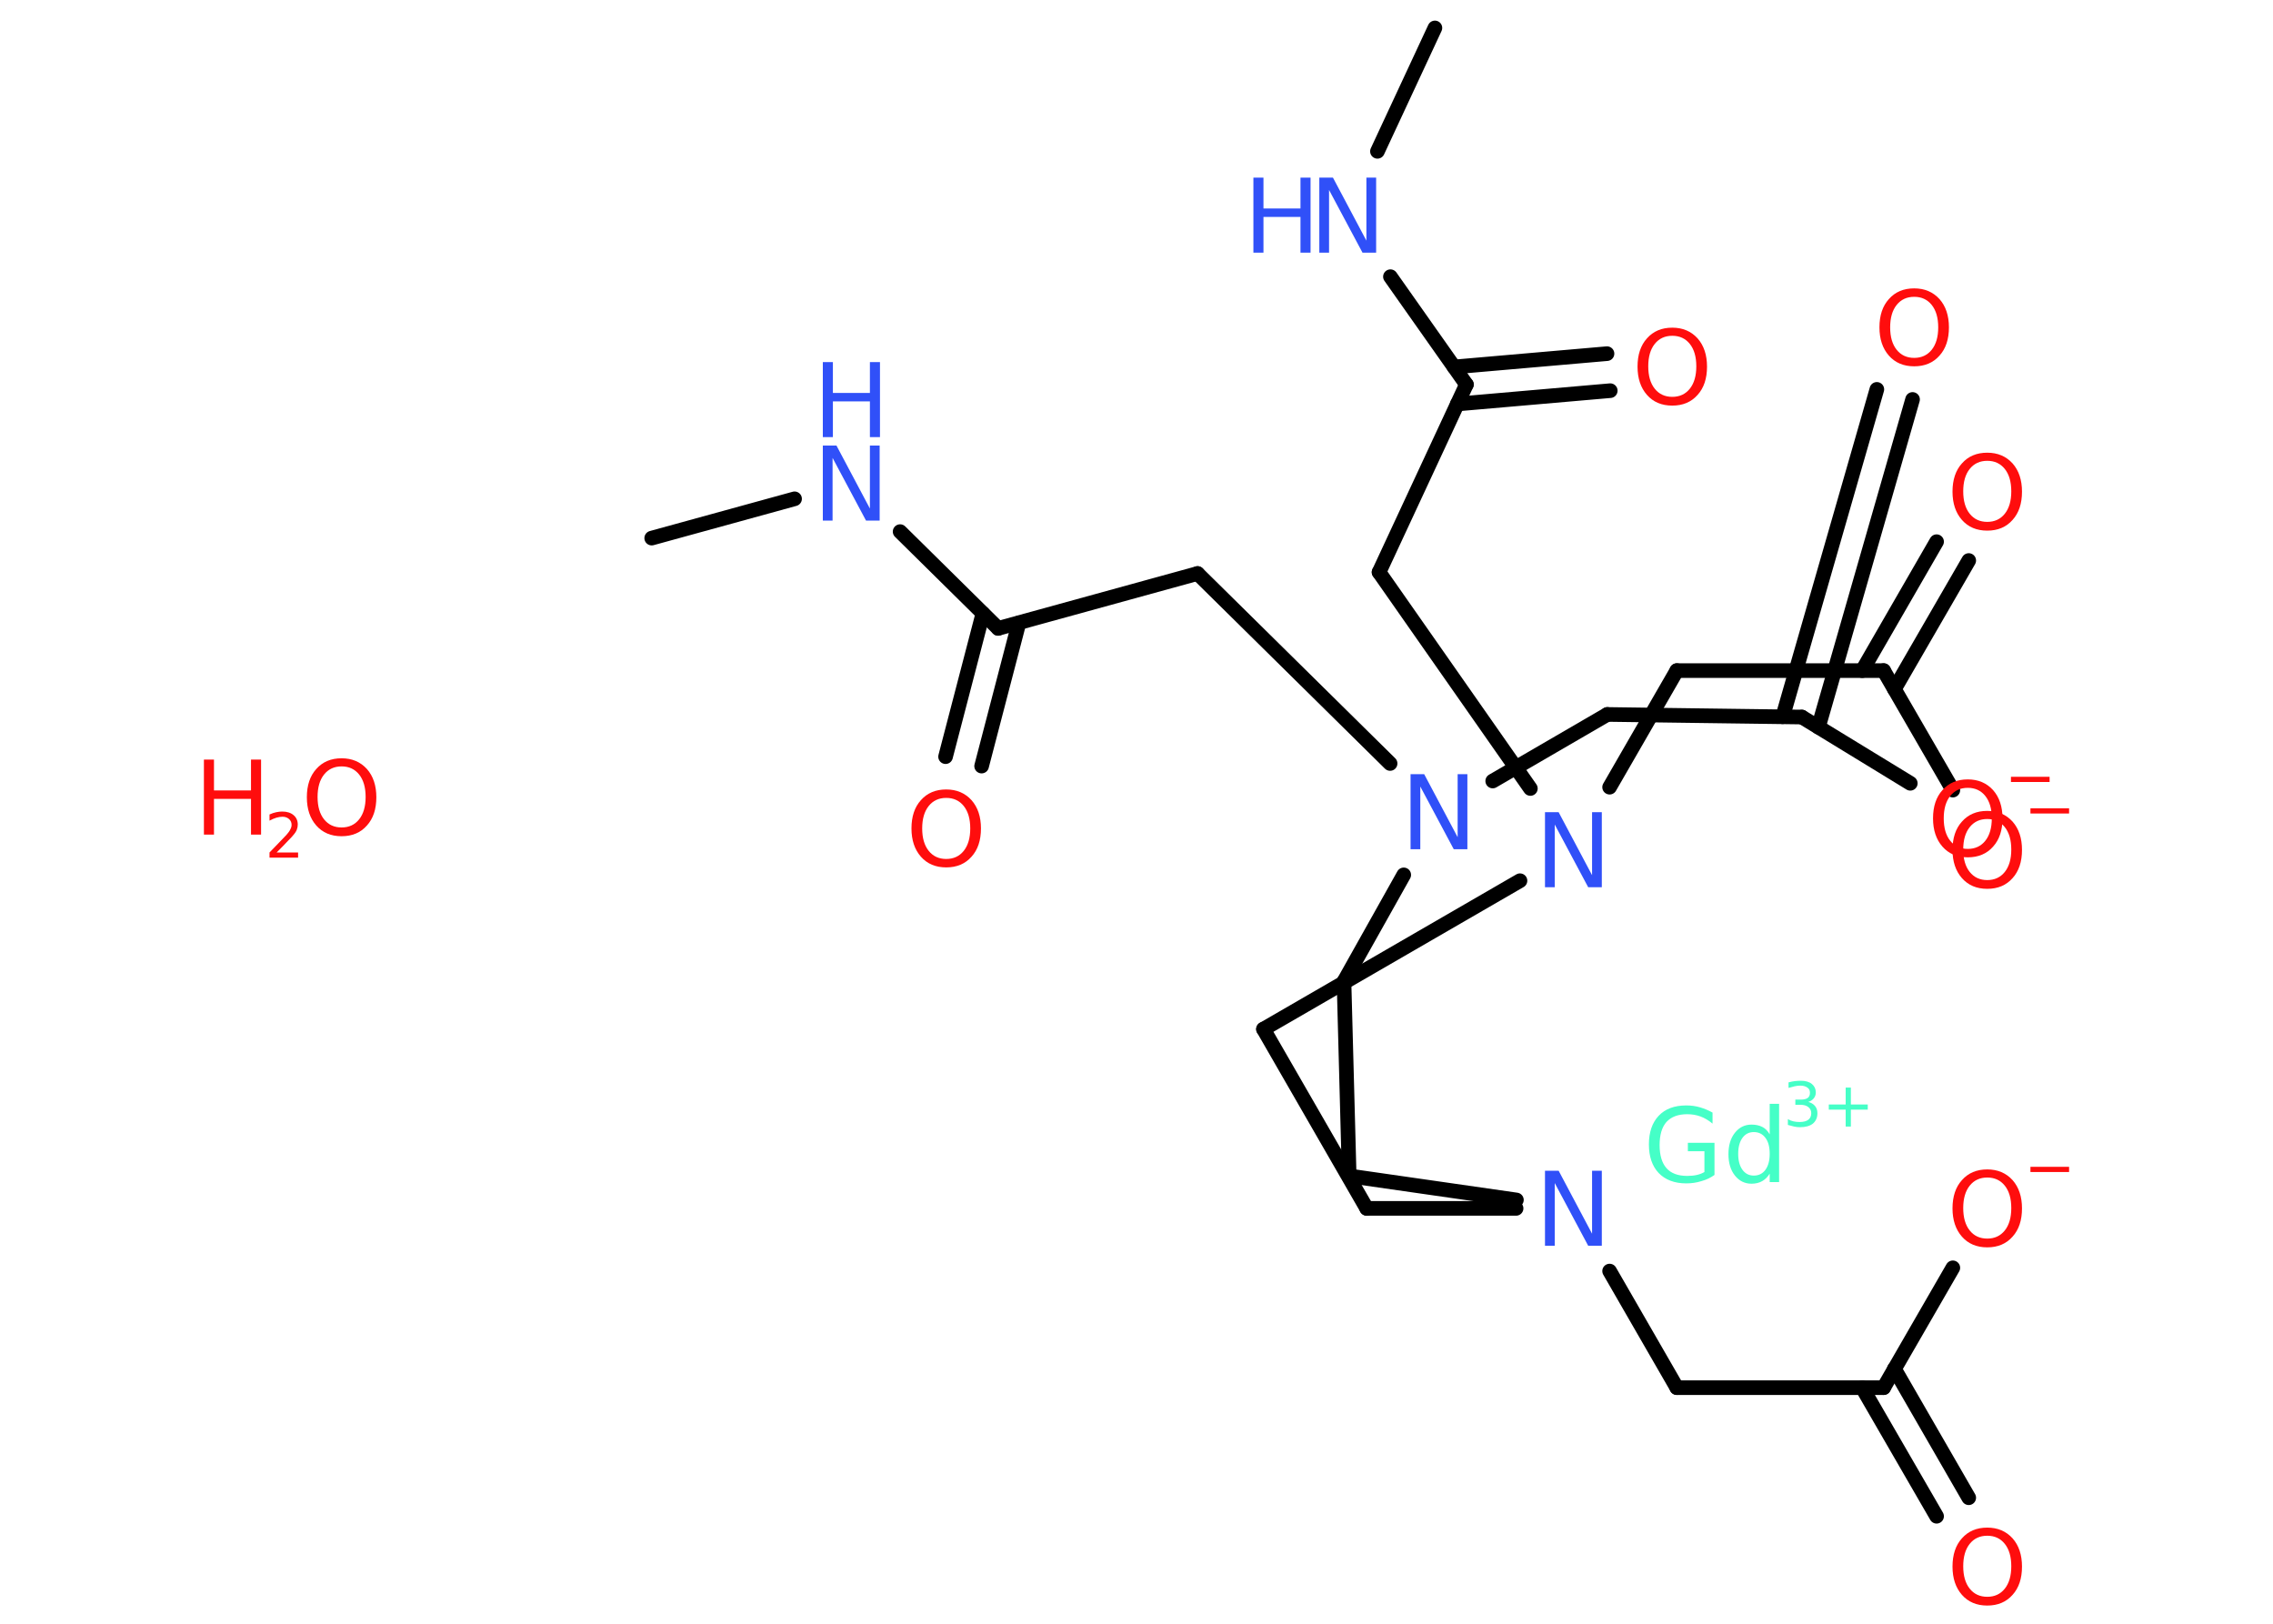 <?xml version='1.0' encoding='UTF-8'?>
<!DOCTYPE svg PUBLIC "-//W3C//DTD SVG 1.1//EN" "http://www.w3.org/Graphics/SVG/1.1/DTD/svg11.dtd">
<svg version='1.2' xmlns='http://www.w3.org/2000/svg' xmlns:xlink='http://www.w3.org/1999/xlink' width='70.0mm' height='50.0mm' viewBox='0 0 70.0 50.0'>
  <desc>Generated by the Chemistry Development Kit (http://github.com/cdk)</desc>
  <g stroke-linecap='round' stroke-linejoin='round' stroke='#000000' stroke-width='.45' fill='#FF0D0D'>
    <rect x='.0' y='.0' width='70.0' height='50.0' fill='#FFFFFF' stroke='none'/>
    <g id='mol1' class='mol'>
      <line id='mol1bnd1' class='bond' x1='44.19' y1='.86' x2='42.42' y2='4.66'/>
      <line id='mol1bnd2' class='bond' x1='42.82' y1='8.52' x2='45.16' y2='11.84'/>
      <g id='mol1bnd3' class='bond'>
        <line x1='44.78' y1='11.3' x2='49.49' y2='10.89'/>
        <line x1='44.88' y1='12.44' x2='49.59' y2='12.03'/>
      </g>
      <line id='mol1bnd4' class='bond' x1='45.16' y1='11.84' x2='42.47' y2='17.62'/>
      <line id='mol1bnd5' class='bond' x1='42.47' y1='17.62' x2='47.13' y2='24.28'/>
      <line id='mol1bnd6' class='bond' x1='46.81' y1='27.12' x2='38.91' y2='31.69'/>
      <line id='mol1bnd7' class='bond' x1='38.91' y1='31.69' x2='42.09' y2='37.21'/>
      <line id='mol1bnd8' class='bond' x1='42.09' y1='37.21' x2='46.69' y2='37.21'/>
      <line id='mol1bnd9' class='bond' x1='46.7' y1='36.95' x2='41.55' y2='36.21'/>
      <line id='mol1bnd10' class='bond' x1='41.55' y1='36.21' x2='41.39' y2='30.22'/>
      <line id='mol1bnd11' class='bond' x1='41.39' y1='30.22' x2='43.23' y2='26.94'/>
      <line id='mol1bnd12' class='bond' x1='45.97' y1='24.05' x2='49.5' y2='22.0'/>
      <line id='mol1bnd13' class='bond' x1='49.5' y1='22.0' x2='55.49' y2='22.08'/>
      <line id='mol1bnd14' class='bond' x1='55.49' y1='22.08' x2='58.83' y2='24.12'/>
      <g id='mol1bnd15' class='bond'>
        <line x1='54.9' y1='22.07' x2='57.8' y2='11.99'/>
        <line x1='56.0' y1='22.39' x2='58.9' y2='12.3'/>
      </g>
      <line id='mol1bnd16' class='bond' x1='42.81' y1='23.51' x2='36.88' y2='17.66'/>
      <line id='mol1bnd17' class='bond' x1='36.88' y1='17.66' x2='30.74' y2='19.35'/>
      <g id='mol1bnd18' class='bond'>
        <line x1='31.38' y1='19.18' x2='30.23' y2='23.59'/>
        <line x1='30.27' y1='18.89' x2='29.12' y2='23.3'/>
      </g>
      <line id='mol1bnd19' class='bond' x1='30.74' y1='19.35' x2='27.72' y2='16.37'/>
      <line id='mol1bnd20' class='bond' x1='24.47' y1='15.36' x2='20.07' y2='16.57'/>
      <line id='mol1bnd21' class='bond' x1='49.57' y1='39.14' x2='51.64' y2='42.73'/>
      <line id='mol1bnd22' class='bond' x1='51.64' y1='42.73' x2='58.01' y2='42.73'/>
      <line id='mol1bnd23' class='bond' x1='58.01' y1='42.73' x2='60.14' y2='39.04'/>
      <g id='mol1bnd24' class='bond'>
        <line x1='58.34' y1='42.15' x2='60.63' y2='46.12'/>
        <line x1='57.35' y1='42.73' x2='59.64' y2='46.69'/>
      </g>
      <line id='mol1bnd25' class='bond' x1='49.57' y1='24.24' x2='51.64' y2='20.65'/>
      <line id='mol1bnd26' class='bond' x1='51.64' y1='20.65' x2='58.01' y2='20.65'/>
      <line id='mol1bnd27' class='bond' x1='58.01' y1='20.65' x2='60.14' y2='24.33'/>
      <g id='mol1bnd28' class='bond'>
        <line x1='57.35' y1='20.65' x2='59.64' y2='16.68'/>
        <line x1='58.34' y1='21.22' x2='60.63' y2='17.26'/>
      </g>
      <g id='mol1atm1' class='atom'>
        <path d='M10.52 23.6q-.34 .0 -.54 .25q-.2 .25 -.2 .69q.0 .44 .2 .69q.2 .25 .54 .25q.34 .0 .54 -.25q.2 -.25 .2 -.69q.0 -.44 -.2 -.69q-.2 -.25 -.54 -.25zM10.52 23.35q.48 .0 .78 .33q.29 .33 .29 .87q.0 .55 -.29 .87q-.29 .33 -.78 .33q-.49 .0 -.78 -.33q-.29 -.33 -.29 -.87q.0 -.55 .29 -.87q.29 -.33 .78 -.33z' stroke='none'/>
        <path d='M6.28 23.39h.31v.95h1.14v-.95h.31v2.31h-.31v-1.1h-1.14v1.1h-.31v-2.31z' stroke='none'/>
        <path d='M8.53 26.25h.65v.16h-.88v-.16q.11 -.11 .29 -.3q.18 -.19 .23 -.24q.09 -.1 .12 -.17q.04 -.07 .04 -.14q.0 -.11 -.08 -.18q-.08 -.07 -.2 -.07q-.09 .0 -.19 .03q-.1 .03 -.21 .09v-.19q.11 -.05 .21 -.07q.1 -.02 .18 -.02q.22 .0 .35 .11q.13 .11 .13 .29q.0 .08 -.03 .16q-.03 .08 -.12 .18q-.02 .03 -.15 .16q-.12 .13 -.35 .36z' stroke='none'/>
      </g>
      <g id='mol1atm2' class='atom'>
        <path d='M52.49 36.07v-.62h-.51v-.26h.82v.99q-.18 .13 -.4 .19q-.22 .07 -.47 .07q-.54 .0 -.85 -.32q-.3 -.32 -.3 -.88q.0 -.56 .3 -.88q.3 -.32 .85 -.32q.23 .0 .43 .06q.2 .06 .38 .16v.34q-.18 -.15 -.37 -.22q-.19 -.07 -.41 -.07q-.42 .0 -.64 .24q-.21 .24 -.21 .71q.0 .47 .21 .71q.21 .24 .64 .24q.17 .0 .3 -.03q.13 -.03 .23 -.09zM54.5 34.93v-.94h.29v2.41h-.29v-.26q-.09 .15 -.23 .23q-.14 .08 -.33 .08q-.31 .0 -.51 -.25q-.2 -.25 -.2 -.66q.0 -.41 .2 -.66q.2 -.25 .51 -.25q.19 .0 .33 .07q.14 .07 .23 .23zM53.53 35.53q.0 .31 .13 .49q.13 .18 .35 .18q.23 .0 .36 -.18q.13 -.18 .13 -.49q.0 -.32 -.13 -.49q-.13 -.18 -.36 -.18q-.22 .0 -.35 .18q-.13 .18 -.13 .49z' stroke='none' fill='#45FFC7'/>
        <path d='M55.68 33.93q.13 .03 .21 .12q.08 .09 .08 .23q.0 .2 -.14 .32q-.14 .11 -.4 .11q-.09 .0 -.18 -.02q-.09 -.02 -.19 -.05v-.18q.08 .05 .17 .07q.09 .02 .19 .02q.18 .0 .27 -.07q.09 -.07 .09 -.2q.0 -.12 -.09 -.19q-.09 -.07 -.24 -.07h-.16v-.16h.17q.14 .0 .21 -.05q.07 -.05 .07 -.16q.0 -.11 -.08 -.16q-.08 -.06 -.22 -.06q-.08 .0 -.17 .02q-.09 .02 -.19 .05v-.17q.11 -.03 .2 -.04q.09 -.01 .18 -.01q.22 .0 .34 .1q.12 .1 .12 .26q.0 .11 -.07 .19q-.07 .08 -.19 .11zM57.0 33.49v.52h.52v.16h-.52v.52h-.16v-.52h-.52v-.16h.52v-.52h.16z' stroke='none' fill='#45FFC7'/>
      </g>
      <g id='mol1atm4' class='atom'>
        <path d='M40.63 5.47h.42l1.03 1.94v-1.94h.3v2.31h-.42l-1.03 -1.93v1.93h-.3v-2.31z' stroke='none' fill='#3050F8'/>
        <path d='M38.6 5.47h.31v.95h1.14v-.95h.31v2.31h-.31v-1.1h-1.14v1.1h-.31v-2.31z' stroke='none' fill='#3050F8'/>
      </g>
      <path id='mol1atm6' class='atom' d='M51.5 10.34q-.34 .0 -.54 .25q-.2 .25 -.2 .69q.0 .44 .2 .69q.2 .25 .54 .25q.34 .0 .54 -.25q.2 -.25 .2 -.69q.0 -.44 -.2 -.69q-.2 -.25 -.54 -.25zM51.5 10.09q.48 .0 .78 .33q.29 .33 .29 .87q.0 .55 -.29 .87q-.29 .33 -.78 .33q-.49 .0 -.78 -.33q-.29 -.33 -.29 -.87q.0 -.55 .29 -.87q.29 -.33 .78 -.33z' stroke='none'/>
      <path id='mol1atm8' class='atom' d='M47.58 25.01h.42l1.03 1.94v-1.94h.3v2.31h-.42l-1.03 -1.93v1.93h-.3v-2.31z' stroke='none' fill='#3050F8'/>
      <path id='mol1atm11' class='atom' d='M47.58 36.05h.42l1.03 1.94v-1.94h.3v2.31h-.42l-1.03 -1.93v1.93h-.3v-2.31z' stroke='none' fill='#3050F8'/>
      <path id='mol1atm14' class='atom' d='M43.44 23.84h.42l1.03 1.94v-1.94h.3v2.31h-.42l-1.03 -1.93v1.93h-.3v-2.31z' stroke='none' fill='#3050F8'/>
      <g id='mol1atm17' class='atom'>
        <path d='M60.6 24.26q-.34 .0 -.54 .25q-.2 .25 -.2 .69q.0 .44 .2 .69q.2 .25 .54 .25q.34 .0 .54 -.25q.2 -.25 .2 -.69q.0 -.44 -.2 -.69q-.2 -.25 -.54 -.25zM60.6 24.0q.48 .0 .78 .33q.29 .33 .29 .87q.0 .55 -.29 .87q-.29 .33 -.78 .33q-.49 .0 -.78 -.33q-.29 -.33 -.29 -.87q.0 -.55 .29 -.87q.29 -.33 .78 -.33z' stroke='none'/>
        <path d='M61.93 23.92h1.19v.16h-1.19v-.16z' stroke='none'/>
      </g>
      <path id='mol1atm18' class='atom' d='M58.95 9.14q-.34 .0 -.54 .25q-.2 .25 -.2 .69q.0 .44 .2 .69q.2 .25 .54 .25q.34 .0 .54 -.25q.2 -.25 .2 -.69q.0 -.44 -.2 -.69q-.2 -.25 -.54 -.25zM58.95 8.88q.48 .0 .78 .33q.29 .33 .29 .87q.0 .55 -.29 .87q-.29 .33 -.78 .33q-.49 .0 -.78 -.33q-.29 -.33 -.29 -.87q.0 -.55 .29 -.87q.29 -.33 .78 -.33z' stroke='none'/>
      <path id='mol1atm21' class='atom' d='M29.14 24.57q-.34 .0 -.54 .25q-.2 .25 -.2 .69q.0 .44 .2 .69q.2 .25 .54 .25q.34 .0 .54 -.25q.2 -.25 .2 -.69q.0 -.44 -.2 -.69q-.2 -.25 -.54 -.25zM29.14 24.31q.48 .0 .78 .33q.29 .33 .29 .87q.0 .55 -.29 .87q-.29 .33 -.78 .33q-.49 .0 -.78 -.33q-.29 -.33 -.29 -.87q.0 -.55 .29 -.87q.29 -.33 .78 -.33z' stroke='none'/>
      <g id='mol1atm22' class='atom'>
        <path d='M25.34 13.72h.42l1.03 1.94v-1.94h.3v2.31h-.42l-1.03 -1.93v1.93h-.3v-2.31z' stroke='none' fill='#3050F8'/>
        <path d='M25.34 11.15h.31v.95h1.14v-.95h.31v2.31h-.31v-1.1h-1.14v1.1h-.31v-2.31z' stroke='none' fill='#3050F8'/>
      </g>
      <g id='mol1atm26' class='atom'>
        <path d='M61.2 36.26q-.34 .0 -.54 .25q-.2 .25 -.2 .69q.0 .44 .2 .69q.2 .25 .54 .25q.34 .0 .54 -.25q.2 -.25 .2 -.69q.0 -.44 -.2 -.69q-.2 -.25 -.54 -.25zM61.2 36.01q.48 .0 .78 .33q.29 .33 .29 .87q.0 .55 -.29 .87q-.29 .33 -.78 .33q-.49 .0 -.78 -.33q-.29 -.33 -.29 -.87q.0 -.55 .29 -.87q.29 -.33 .78 -.33z' stroke='none'/>
        <path d='M62.53 35.93h1.19v.16h-1.19v-.16z' stroke='none'/>
      </g>
      <path id='mol1atm27' class='atom' d='M61.2 47.29q-.34 .0 -.54 .25q-.2 .25 -.2 .69q.0 .44 .2 .69q.2 .25 .54 .25q.34 .0 .54 -.25q.2 -.25 .2 -.69q.0 -.44 -.2 -.69q-.2 -.25 -.54 -.25zM61.2 47.04q.48 .0 .78 .33q.29 .33 .29 .87q.0 .55 -.29 .87q-.29 .33 -.78 .33q-.49 .0 -.78 -.33q-.29 -.33 -.29 -.87q.0 -.55 .29 -.87q.29 -.33 .78 -.33z' stroke='none'/>
      <g id='mol1atm30' class='atom'>
        <path d='M61.2 25.22q-.34 .0 -.54 .25q-.2 .25 -.2 .69q.0 .44 .2 .69q.2 .25 .54 .25q.34 .0 .54 -.25q.2 -.25 .2 -.69q.0 -.44 -.2 -.69q-.2 -.25 -.54 -.25zM61.2 24.97q.48 .0 .78 .33q.29 .33 .29 .87q.0 .55 -.29 .87q-.29 .33 -.78 .33q-.49 .0 -.78 -.33q-.29 -.33 -.29 -.87q.0 -.55 .29 -.87q.29 -.33 .78 -.33z' stroke='none'/>
        <path d='M62.53 24.89h1.19v.16h-1.19v-.16z' stroke='none'/>
      </g>
      <path id='mol1atm31' class='atom' d='M61.2 14.19q-.34 .0 -.54 .25q-.2 .25 -.2 .69q.0 .44 .2 .69q.2 .25 .54 .25q.34 .0 .54 -.25q.2 -.25 .2 -.69q.0 -.44 -.2 -.69q-.2 -.25 -.54 -.25zM61.2 13.94q.48 .0 .78 .33q.29 .33 .29 .87q.0 .55 -.29 .87q-.29 .33 -.78 .33q-.49 .0 -.78 -.33q-.29 -.33 -.29 -.87q.0 -.55 .29 -.87q.29 -.33 .78 -.33z' stroke='none'/>
    </g>
  </g>
</svg>
